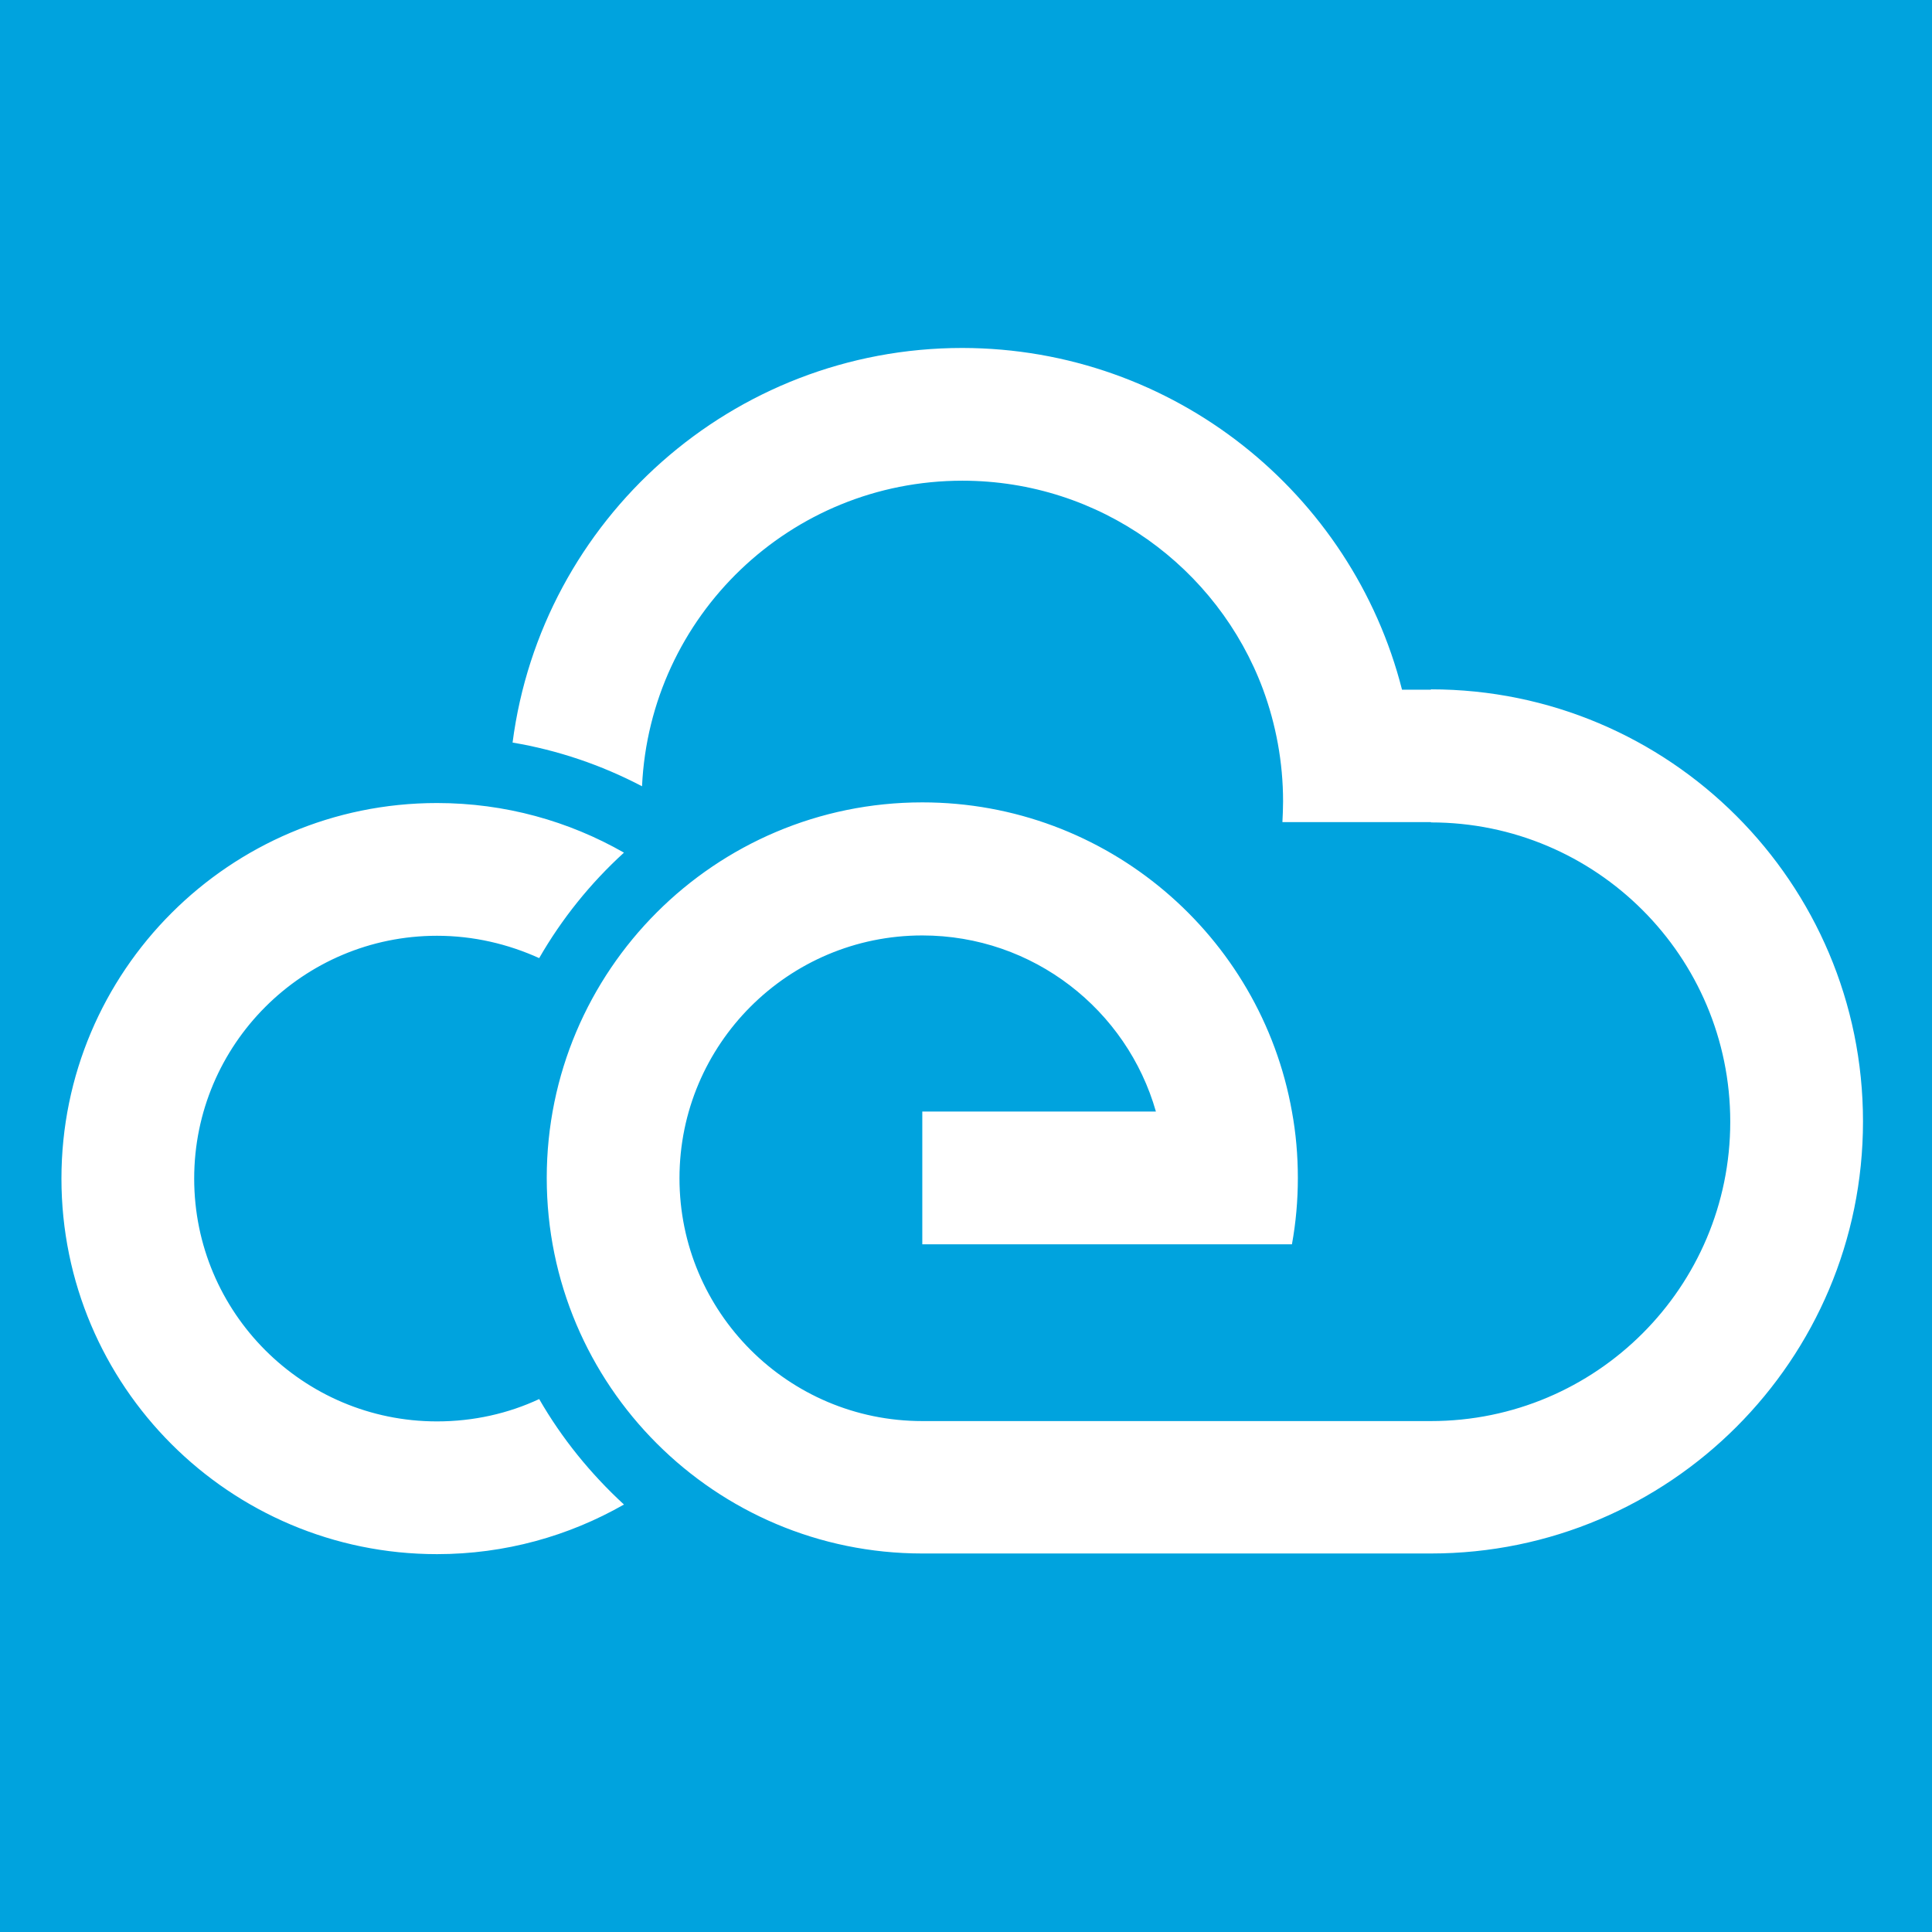 <?xml version="1.0" encoding="utf-8"?>
<!-- Generator: Adobe Illustrator 21.1.0, SVG Export Plug-In . SVG Version: 6.00 Build 0)  -->
<svg version="1.1" id="Layer_1" xmlns="http://www.w3.org/2000/svg" xmlns:xlink="http://www.w3.org/1999/xlink" x="0px" y="0px"
	 viewBox="0 0 588 588" style="enable-background:new 0 0 588 588;" xml:space="preserve">
<style type="text/css">
	.st0{fill-rule:evenodd;clip-rule:evenodd;fill:#00A3DE;}
	.st1{fill-rule:evenodd;clip-rule:evenodd;fill:#FFFFFF;}
	.st2{fill:#FFFFFF;}
</style>
<g>
	<polygon class="st0" points="-23,-28 613,-28 613,610 -23,610 -23,-28 	"/>
</g>
<path class="st1" d="M426.7,209.9h8.8l0,40.4c50.3,0,91.1,40.8,91.1,91.1c0,50.3-40.8,91.1-91.1,91.1h-67.6h-87.2
	c-40.8,0-73.9-33.1-73.9-73.9c0-40.8,33.1-73.9,73.9-73.9c33.8,0,62.3,22.7,71.1,53.6h-71.1v40.4h71.1h41.4
	c1.2-6.6,1.8-13.3,1.8-20.2c0-6.9-0.6-13.7-1.8-20.2c-9.5-53.5-56.3-94.1-112.5-94.1c-63.1,0-114.3,51.2-114.3,114.3
	c0,63.1,51.2,114.3,114.3,114.3h154.8v0c72.6,0,131.5-58.9,131.5-131.5c0-72.6-58.9-131.5-131.5-131.5v40.4h-23.4h-21.8
	c0.1-2.1,0.2-4.2,0.2-6.3c0-12-2.2-23.5-6.1-34.1c-13.8-37.1-49.6-63.5-91.5-63.5c-52.4,0-95.1,41.2-97.5,93
	c-12.4-6.5-25.7-11-39.4-13.3c8.8-67.8,66.8-120.1,136.9-120.1C357.3,106,411.5,150.2,426.7,209.9L426.7,209.9z M133,244.4
	c-63.1,0-114.3,51.2-114.3,114.3c0,63.1,51.2,114.3,114.3,114.3c20.7,0,40.1-5.5,56.9-15.1c-10.1-9.3-18.9-20.1-25.8-32.1
	c-9.4,4.4-20,6.8-31.1,6.8c-40.8,0-73.9-33.1-73.9-73.9c0-40.8,33.1-73.9,73.9-73.9c11.1,0,21.6,2.5,31.1,6.8
	c6.9-12,15.6-22.8,25.8-32.1C173.1,249.9,153.7,244.4,133,244.4L133,244.4z"/>
</svg>
